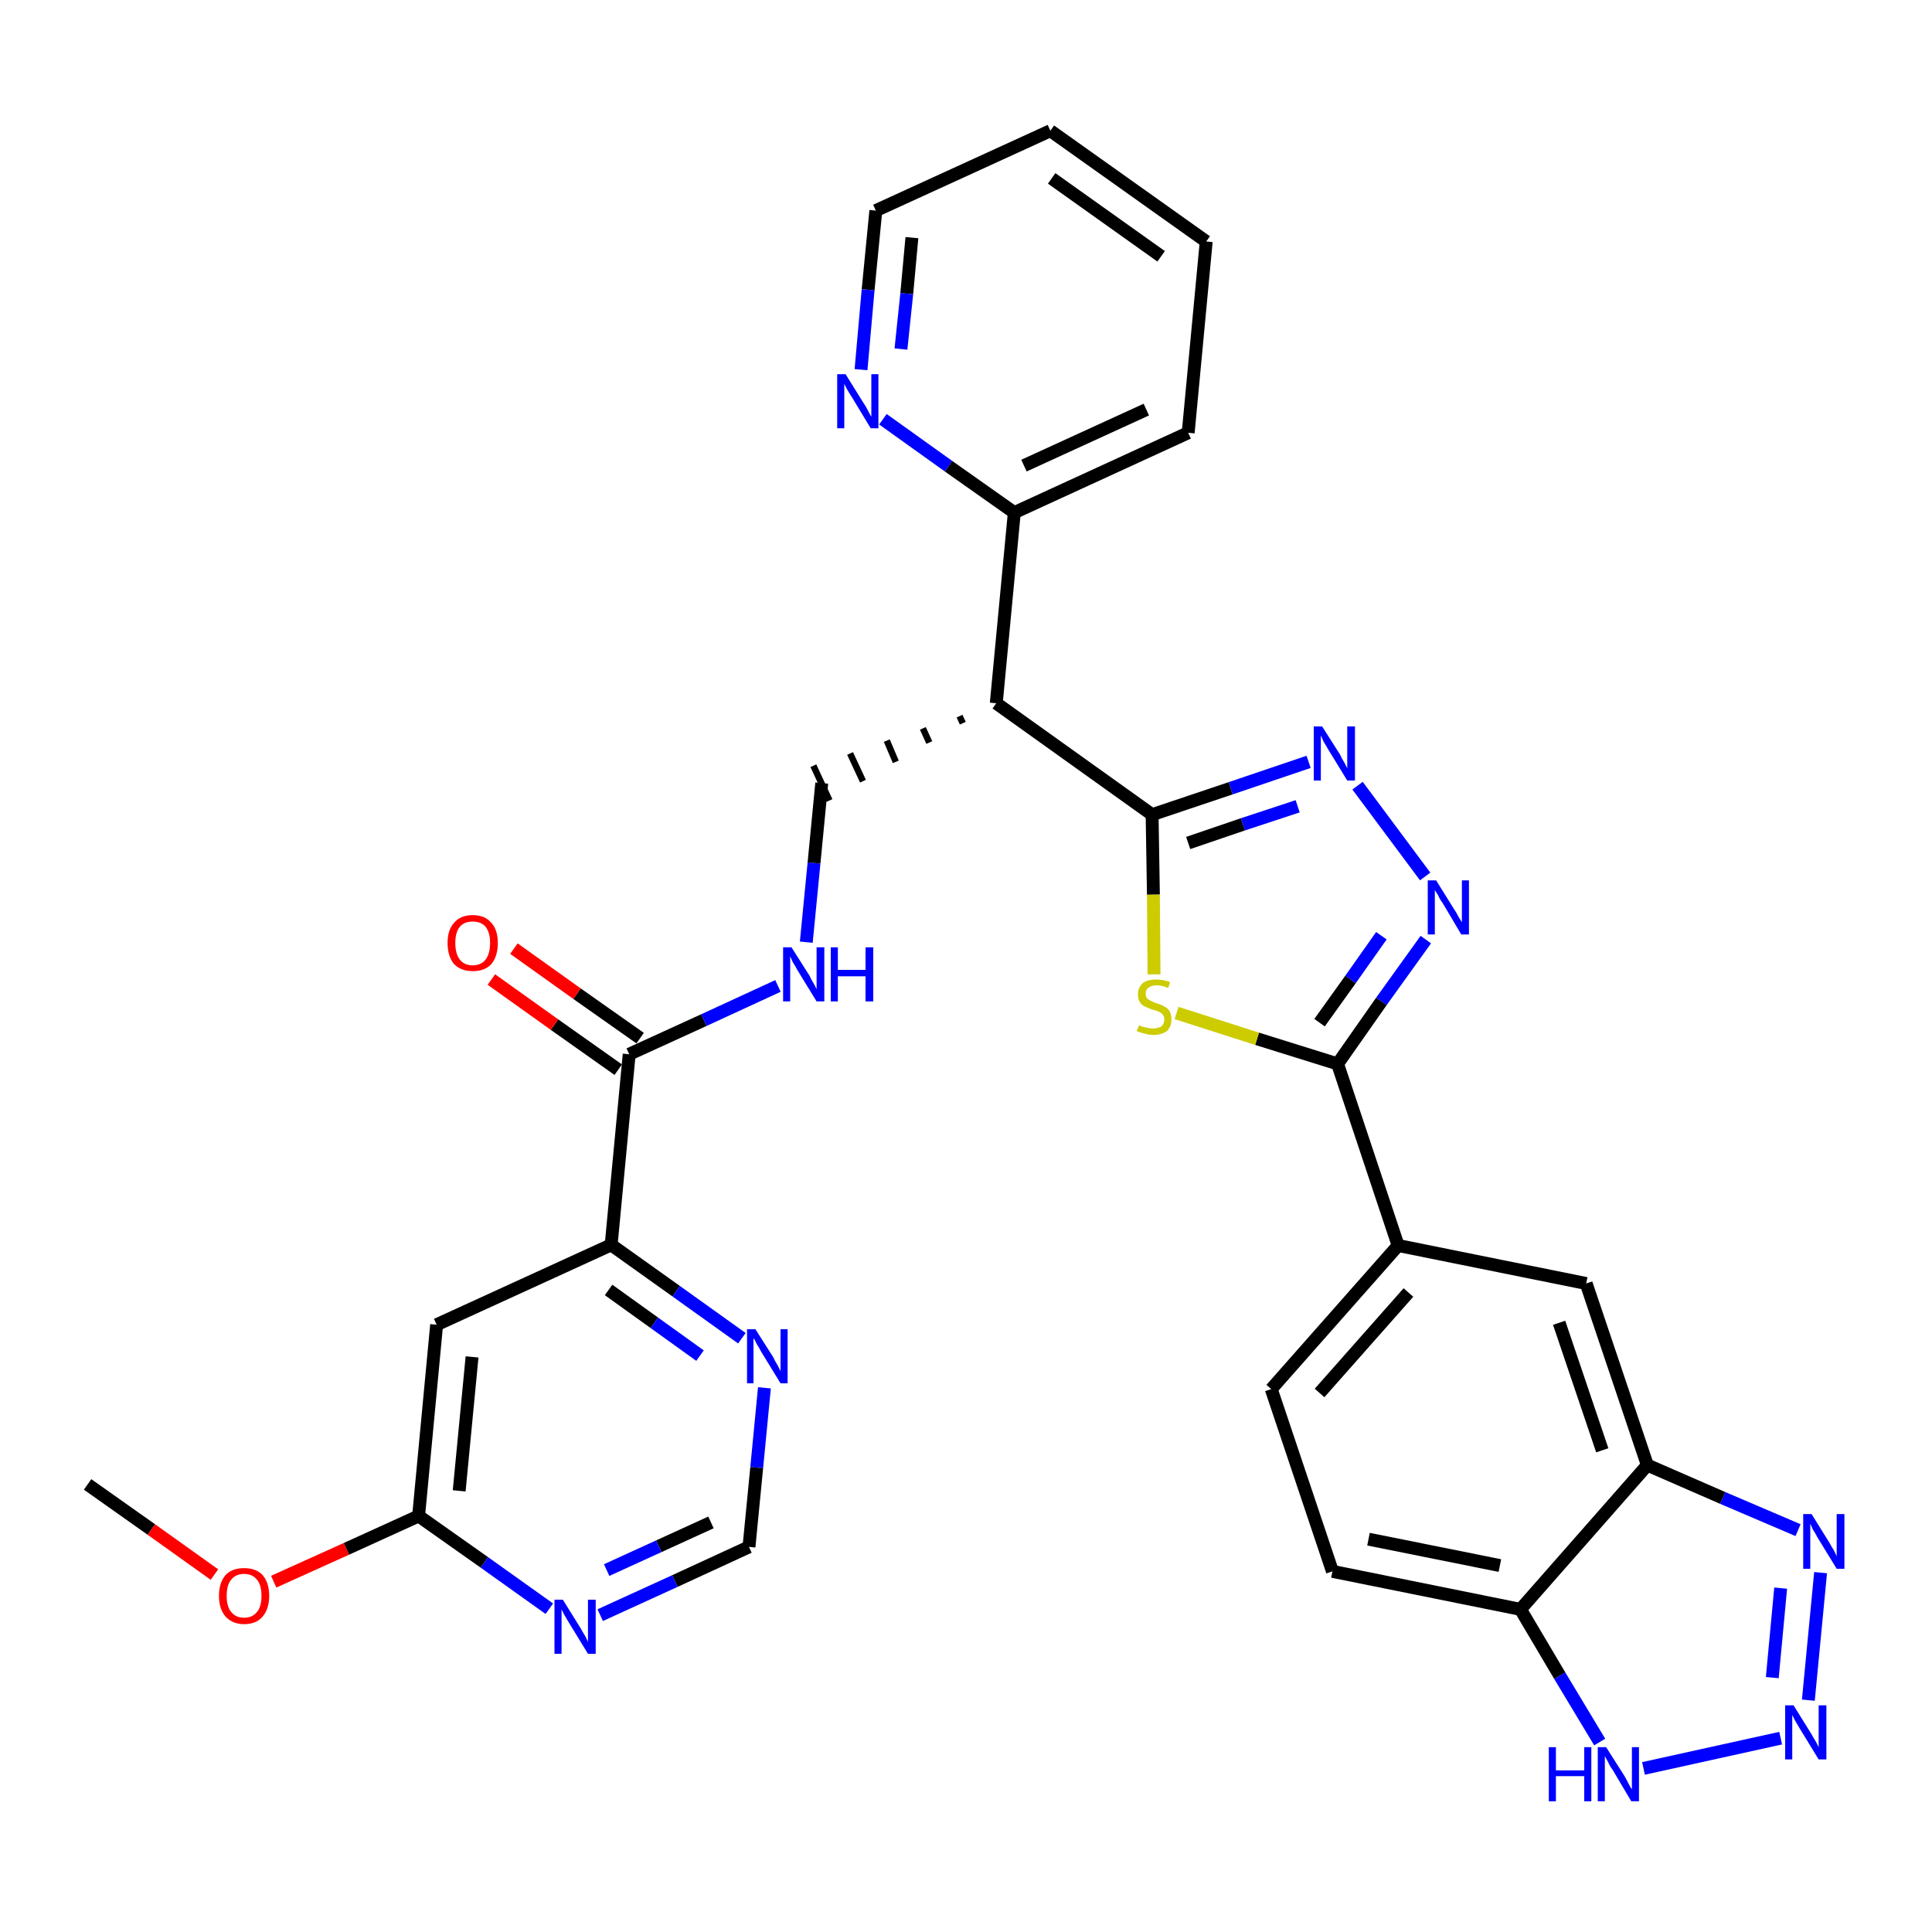 <?xml version='1.0' encoding='iso-8859-1'?>
<svg version='1.1' baseProfile='full'
              xmlns='http://www.w3.org/2000/svg'
                      xmlns:rdkit='http://www.rdkit.org/xml'
                      xmlns:xlink='http://www.w3.org/1999/xlink'
                  xml:space='preserve'
width='300px' height='300px' viewBox='0 0 300 300'>
<!-- END OF HEADER -->
<path class='bond-0 atom-0 atom-1' d='M 13.6,230.5 L 23.5,237.5' style='fill:none;fill-rule:evenodd;stroke:#000000;stroke-width:2.0px;stroke-linecap:butt;stroke-linejoin:miter;stroke-opacity:1' />
<path class='bond-0 atom-0 atom-1' d='M 23.5,237.5 L 33.3,244.5' style='fill:none;fill-rule:evenodd;stroke:#FF0000;stroke-width:2.0px;stroke-linecap:butt;stroke-linejoin:miter;stroke-opacity:1' />
<path class='bond-1 atom-1 atom-2' d='M 42.5,245.6 L 53.8,240.5' style='fill:none;fill-rule:evenodd;stroke:#FF0000;stroke-width:2.0px;stroke-linecap:butt;stroke-linejoin:miter;stroke-opacity:1' />
<path class='bond-1 atom-1 atom-2' d='M 53.8,240.5 L 65.0,235.4' style='fill:none;fill-rule:evenodd;stroke:#000000;stroke-width:2.0px;stroke-linecap:butt;stroke-linejoin:miter;stroke-opacity:1' />
<path class='bond-2 atom-2 atom-3' d='M 65.0,235.4 L 67.8,205.7' style='fill:none;fill-rule:evenodd;stroke:#000000;stroke-width:2.0px;stroke-linecap:butt;stroke-linejoin:miter;stroke-opacity:1' />
<path class='bond-2 atom-2 atom-3' d='M 71.3,231.5 L 73.3,210.7' style='fill:none;fill-rule:evenodd;stroke:#000000;stroke-width:2.0px;stroke-linecap:butt;stroke-linejoin:miter;stroke-opacity:1' />
<path class='bond-32 atom-32 atom-2' d='M 85.3,249.8 L 75.2,242.6' style='fill:none;fill-rule:evenodd;stroke:#0000FF;stroke-width:2.0px;stroke-linecap:butt;stroke-linejoin:miter;stroke-opacity:1' />
<path class='bond-32 atom-32 atom-2' d='M 75.2,242.6 L 65.0,235.4' style='fill:none;fill-rule:evenodd;stroke:#000000;stroke-width:2.0px;stroke-linecap:butt;stroke-linejoin:miter;stroke-opacity:1' />
<path class='bond-3 atom-3 atom-4' d='M 67.8,205.7 L 94.9,193.3' style='fill:none;fill-rule:evenodd;stroke:#000000;stroke-width:2.0px;stroke-linecap:butt;stroke-linejoin:miter;stroke-opacity:1' />
<path class='bond-4 atom-4 atom-5' d='M 94.9,193.3 L 97.7,163.7' style='fill:none;fill-rule:evenodd;stroke:#000000;stroke-width:2.0px;stroke-linecap:butt;stroke-linejoin:miter;stroke-opacity:1' />
<path class='bond-29 atom-4 atom-30' d='M 94.9,193.3 L 105.0,200.5' style='fill:none;fill-rule:evenodd;stroke:#000000;stroke-width:2.0px;stroke-linecap:butt;stroke-linejoin:miter;stroke-opacity:1' />
<path class='bond-29 atom-4 atom-30' d='M 105.0,200.5 L 115.2,207.8' style='fill:none;fill-rule:evenodd;stroke:#0000FF;stroke-width:2.0px;stroke-linecap:butt;stroke-linejoin:miter;stroke-opacity:1' />
<path class='bond-29 atom-4 atom-30' d='M 94.5,200.3 L 101.6,205.4' style='fill:none;fill-rule:evenodd;stroke:#000000;stroke-width:2.0px;stroke-linecap:butt;stroke-linejoin:miter;stroke-opacity:1' />
<path class='bond-29 atom-4 atom-30' d='M 101.6,205.4 L 108.7,210.5' style='fill:none;fill-rule:evenodd;stroke:#0000FF;stroke-width:2.0px;stroke-linecap:butt;stroke-linejoin:miter;stroke-opacity:1' />
<path class='bond-5 atom-5 atom-6' d='M 99.4,161.2 L 89.6,154.3' style='fill:none;fill-rule:evenodd;stroke:#000000;stroke-width:2.0px;stroke-linecap:butt;stroke-linejoin:miter;stroke-opacity:1' />
<path class='bond-5 atom-5 atom-6' d='M 89.6,154.3 L 79.8,147.3' style='fill:none;fill-rule:evenodd;stroke:#FF0000;stroke-width:2.0px;stroke-linecap:butt;stroke-linejoin:miter;stroke-opacity:1' />
<path class='bond-5 atom-5 atom-6' d='M 96.0,166.1 L 86.1,159.1' style='fill:none;fill-rule:evenodd;stroke:#000000;stroke-width:2.0px;stroke-linecap:butt;stroke-linejoin:miter;stroke-opacity:1' />
<path class='bond-5 atom-5 atom-6' d='M 86.1,159.1 L 76.3,152.1' style='fill:none;fill-rule:evenodd;stroke:#FF0000;stroke-width:2.0px;stroke-linecap:butt;stroke-linejoin:miter;stroke-opacity:1' />
<path class='bond-6 atom-5 atom-7' d='M 97.7,163.7 L 109.3,158.4' style='fill:none;fill-rule:evenodd;stroke:#000000;stroke-width:2.0px;stroke-linecap:butt;stroke-linejoin:miter;stroke-opacity:1' />
<path class='bond-6 atom-5 atom-7' d='M 109.3,158.4 L 120.8,153.1' style='fill:none;fill-rule:evenodd;stroke:#0000FF;stroke-width:2.0px;stroke-linecap:butt;stroke-linejoin:miter;stroke-opacity:1' />
<path class='bond-7 atom-7 atom-8' d='M 125.2,146.3 L 126.4,134.0' style='fill:none;fill-rule:evenodd;stroke:#0000FF;stroke-width:2.0px;stroke-linecap:butt;stroke-linejoin:miter;stroke-opacity:1' />
<path class='bond-7 atom-7 atom-8' d='M 126.4,134.0 L 127.6,121.6' style='fill:none;fill-rule:evenodd;stroke:#000000;stroke-width:2.0px;stroke-linecap:butt;stroke-linejoin:miter;stroke-opacity:1' />
<path class='bond-8 atom-9 atom-8' d='M 149.0,111.2 L 149.5,112.3' style='fill:none;fill-rule:evenodd;stroke:#000000;stroke-width:1.0px;stroke-linecap:butt;stroke-linejoin:miter;stroke-opacity:1' />
<path class='bond-8 atom-9 atom-8' d='M 143.3,113.1 L 144.3,115.3' style='fill:none;fill-rule:evenodd;stroke:#000000;stroke-width:1.0px;stroke-linecap:butt;stroke-linejoin:miter;stroke-opacity:1' />
<path class='bond-8 atom-9 atom-8' d='M 137.7,115.0 L 139.1,118.3' style='fill:none;fill-rule:evenodd;stroke:#000000;stroke-width:1.0px;stroke-linecap:butt;stroke-linejoin:miter;stroke-opacity:1' />
<path class='bond-8 atom-9 atom-8' d='M 132.0,117.0 L 134.0,121.3' style='fill:none;fill-rule:evenodd;stroke:#000000;stroke-width:1.0px;stroke-linecap:butt;stroke-linejoin:miter;stroke-opacity:1' />
<path class='bond-8 atom-9 atom-8' d='M 126.3,118.9 L 128.8,124.3' style='fill:none;fill-rule:evenodd;stroke:#000000;stroke-width:1.0px;stroke-linecap:butt;stroke-linejoin:miter;stroke-opacity:1' />
<path class='bond-9 atom-9 atom-10' d='M 154.7,109.2 L 157.5,79.6' style='fill:none;fill-rule:evenodd;stroke:#000000;stroke-width:2.0px;stroke-linecap:butt;stroke-linejoin:miter;stroke-opacity:1' />
<path class='bond-15 atom-9 atom-16' d='M 154.7,109.2 L 178.9,126.5' style='fill:none;fill-rule:evenodd;stroke:#000000;stroke-width:2.0px;stroke-linecap:butt;stroke-linejoin:miter;stroke-opacity:1' />
<path class='bond-10 atom-10 atom-11' d='M 157.5,79.6 L 184.5,67.2' style='fill:none;fill-rule:evenodd;stroke:#000000;stroke-width:2.0px;stroke-linecap:butt;stroke-linejoin:miter;stroke-opacity:1' />
<path class='bond-10 atom-10 atom-11' d='M 159.0,72.3 L 178.0,63.6' style='fill:none;fill-rule:evenodd;stroke:#000000;stroke-width:2.0px;stroke-linecap:butt;stroke-linejoin:miter;stroke-opacity:1' />
<path class='bond-33 atom-15 atom-10' d='M 137.1,65.1 L 147.3,72.4' style='fill:none;fill-rule:evenodd;stroke:#0000FF;stroke-width:2.0px;stroke-linecap:butt;stroke-linejoin:miter;stroke-opacity:1' />
<path class='bond-33 atom-15 atom-10' d='M 147.3,72.4 L 157.5,79.6' style='fill:none;fill-rule:evenodd;stroke:#000000;stroke-width:2.0px;stroke-linecap:butt;stroke-linejoin:miter;stroke-opacity:1' />
<path class='bond-11 atom-11 atom-12' d='M 184.5,67.2 L 187.3,37.5' style='fill:none;fill-rule:evenodd;stroke:#000000;stroke-width:2.0px;stroke-linecap:butt;stroke-linejoin:miter;stroke-opacity:1' />
<path class='bond-12 atom-12 atom-13' d='M 187.3,37.5 L 163.1,20.3' style='fill:none;fill-rule:evenodd;stroke:#000000;stroke-width:2.0px;stroke-linecap:butt;stroke-linejoin:miter;stroke-opacity:1' />
<path class='bond-12 atom-12 atom-13' d='M 180.3,39.8 L 163.3,27.7' style='fill:none;fill-rule:evenodd;stroke:#000000;stroke-width:2.0px;stroke-linecap:butt;stroke-linejoin:miter;stroke-opacity:1' />
<path class='bond-13 atom-13 atom-14' d='M 163.1,20.3 L 136.0,32.7' style='fill:none;fill-rule:evenodd;stroke:#000000;stroke-width:2.0px;stroke-linecap:butt;stroke-linejoin:miter;stroke-opacity:1' />
<path class='bond-14 atom-14 atom-15' d='M 136.0,32.7 L 134.8,45.0' style='fill:none;fill-rule:evenodd;stroke:#000000;stroke-width:2.0px;stroke-linecap:butt;stroke-linejoin:miter;stroke-opacity:1' />
<path class='bond-14 atom-14 atom-15' d='M 134.8,45.0 L 133.7,57.4' style='fill:none;fill-rule:evenodd;stroke:#0000FF;stroke-width:2.0px;stroke-linecap:butt;stroke-linejoin:miter;stroke-opacity:1' />
<path class='bond-14 atom-14 atom-15' d='M 141.6,36.9 L 140.8,45.6' style='fill:none;fill-rule:evenodd;stroke:#000000;stroke-width:2.0px;stroke-linecap:butt;stroke-linejoin:miter;stroke-opacity:1' />
<path class='bond-14 atom-14 atom-15' d='M 140.8,45.6 L 139.9,54.2' style='fill:none;fill-rule:evenodd;stroke:#0000FF;stroke-width:2.0px;stroke-linecap:butt;stroke-linejoin:miter;stroke-opacity:1' />
<path class='bond-16 atom-16 atom-17' d='M 178.9,126.5 L 191.1,122.4' style='fill:none;fill-rule:evenodd;stroke:#000000;stroke-width:2.0px;stroke-linecap:butt;stroke-linejoin:miter;stroke-opacity:1' />
<path class='bond-16 atom-16 atom-17' d='M 191.1,122.4 L 203.2,118.3' style='fill:none;fill-rule:evenodd;stroke:#0000FF;stroke-width:2.0px;stroke-linecap:butt;stroke-linejoin:miter;stroke-opacity:1' />
<path class='bond-16 atom-16 atom-17' d='M 184.5,130.9 L 193.0,128.0' style='fill:none;fill-rule:evenodd;stroke:#000000;stroke-width:2.0px;stroke-linecap:butt;stroke-linejoin:miter;stroke-opacity:1' />
<path class='bond-16 atom-16 atom-17' d='M 193.0,128.0 L 201.5,125.2' style='fill:none;fill-rule:evenodd;stroke:#0000FF;stroke-width:2.0px;stroke-linecap:butt;stroke-linejoin:miter;stroke-opacity:1' />
<path class='bond-34 atom-29 atom-16' d='M 179.2,151.3 L 179.1,138.9' style='fill:none;fill-rule:evenodd;stroke:#CCCC00;stroke-width:2.0px;stroke-linecap:butt;stroke-linejoin:miter;stroke-opacity:1' />
<path class='bond-34 atom-29 atom-16' d='M 179.1,138.9 L 178.9,126.5' style='fill:none;fill-rule:evenodd;stroke:#000000;stroke-width:2.0px;stroke-linecap:butt;stroke-linejoin:miter;stroke-opacity:1' />
<path class='bond-17 atom-17 atom-18' d='M 210.8,122.0 L 221.3,136.1' style='fill:none;fill-rule:evenodd;stroke:#0000FF;stroke-width:2.0px;stroke-linecap:butt;stroke-linejoin:miter;stroke-opacity:1' />
<path class='bond-18 atom-18 atom-19' d='M 221.4,145.9 L 214.5,155.5' style='fill:none;fill-rule:evenodd;stroke:#0000FF;stroke-width:2.0px;stroke-linecap:butt;stroke-linejoin:miter;stroke-opacity:1' />
<path class='bond-18 atom-18 atom-19' d='M 214.5,155.5 L 207.7,165.2' style='fill:none;fill-rule:evenodd;stroke:#000000;stroke-width:2.0px;stroke-linecap:butt;stroke-linejoin:miter;stroke-opacity:1' />
<path class='bond-18 atom-18 atom-19' d='M 214.5,145.3 L 209.7,152.1' style='fill:none;fill-rule:evenodd;stroke:#0000FF;stroke-width:2.0px;stroke-linecap:butt;stroke-linejoin:miter;stroke-opacity:1' />
<path class='bond-18 atom-18 atom-19' d='M 209.7,152.1 L 204.9,158.8' style='fill:none;fill-rule:evenodd;stroke:#000000;stroke-width:2.0px;stroke-linecap:butt;stroke-linejoin:miter;stroke-opacity:1' />
<path class='bond-19 atom-19 atom-20' d='M 207.7,165.2 L 217.1,193.4' style='fill:none;fill-rule:evenodd;stroke:#000000;stroke-width:2.0px;stroke-linecap:butt;stroke-linejoin:miter;stroke-opacity:1' />
<path class='bond-28 atom-19 atom-29' d='M 207.7,165.2 L 195.2,161.3' style='fill:none;fill-rule:evenodd;stroke:#000000;stroke-width:2.0px;stroke-linecap:butt;stroke-linejoin:miter;stroke-opacity:1' />
<path class='bond-28 atom-19 atom-29' d='M 195.2,161.3 L 182.7,157.3' style='fill:none;fill-rule:evenodd;stroke:#CCCC00;stroke-width:2.0px;stroke-linecap:butt;stroke-linejoin:miter;stroke-opacity:1' />
<path class='bond-20 atom-20 atom-21' d='M 217.1,193.4 L 197.4,215.7' style='fill:none;fill-rule:evenodd;stroke:#000000;stroke-width:2.0px;stroke-linecap:butt;stroke-linejoin:miter;stroke-opacity:1' />
<path class='bond-20 atom-20 atom-21' d='M 218.7,200.7 L 204.9,216.3' style='fill:none;fill-rule:evenodd;stroke:#000000;stroke-width:2.0px;stroke-linecap:butt;stroke-linejoin:miter;stroke-opacity:1' />
<path class='bond-35 atom-28 atom-20' d='M 246.3,199.3 L 217.1,193.4' style='fill:none;fill-rule:evenodd;stroke:#000000;stroke-width:2.0px;stroke-linecap:butt;stroke-linejoin:miter;stroke-opacity:1' />
<path class='bond-21 atom-21 atom-22' d='M 197.4,215.7 L 206.9,244.0' style='fill:none;fill-rule:evenodd;stroke:#000000;stroke-width:2.0px;stroke-linecap:butt;stroke-linejoin:miter;stroke-opacity:1' />
<path class='bond-22 atom-22 atom-23' d='M 206.9,244.0 L 236.1,249.9' style='fill:none;fill-rule:evenodd;stroke:#000000;stroke-width:2.0px;stroke-linecap:butt;stroke-linejoin:miter;stroke-opacity:1' />
<path class='bond-22 atom-22 atom-23' d='M 212.5,239.0 L 232.9,243.1' style='fill:none;fill-rule:evenodd;stroke:#000000;stroke-width:2.0px;stroke-linecap:butt;stroke-linejoin:miter;stroke-opacity:1' />
<path class='bond-23 atom-23 atom-24' d='M 236.1,249.9 L 242.2,260.2' style='fill:none;fill-rule:evenodd;stroke:#000000;stroke-width:2.0px;stroke-linecap:butt;stroke-linejoin:miter;stroke-opacity:1' />
<path class='bond-23 atom-23 atom-24' d='M 242.2,260.2 L 248.4,270.5' style='fill:none;fill-rule:evenodd;stroke:#0000FF;stroke-width:2.0px;stroke-linecap:butt;stroke-linejoin:miter;stroke-opacity:1' />
<path class='bond-36 atom-27 atom-23' d='M 255.8,227.5 L 236.1,249.9' style='fill:none;fill-rule:evenodd;stroke:#000000;stroke-width:2.0px;stroke-linecap:butt;stroke-linejoin:miter;stroke-opacity:1' />
<path class='bond-24 atom-24 atom-25' d='M 255.2,274.6 L 276.5,269.9' style='fill:none;fill-rule:evenodd;stroke:#0000FF;stroke-width:2.0px;stroke-linecap:butt;stroke-linejoin:miter;stroke-opacity:1' />
<path class='bond-25 atom-25 atom-26' d='M 280.8,264.0 L 282.7,244.2' style='fill:none;fill-rule:evenodd;stroke:#0000FF;stroke-width:2.0px;stroke-linecap:butt;stroke-linejoin:miter;stroke-opacity:1' />
<path class='bond-25 atom-25 atom-26' d='M 275.2,260.5 L 276.5,246.6' style='fill:none;fill-rule:evenodd;stroke:#0000FF;stroke-width:2.0px;stroke-linecap:butt;stroke-linejoin:miter;stroke-opacity:1' />
<path class='bond-26 atom-26 atom-27' d='M 279.2,237.6 L 267.5,232.6' style='fill:none;fill-rule:evenodd;stroke:#0000FF;stroke-width:2.0px;stroke-linecap:butt;stroke-linejoin:miter;stroke-opacity:1' />
<path class='bond-26 atom-26 atom-27' d='M 267.5,232.6 L 255.8,227.5' style='fill:none;fill-rule:evenodd;stroke:#000000;stroke-width:2.0px;stroke-linecap:butt;stroke-linejoin:miter;stroke-opacity:1' />
<path class='bond-27 atom-27 atom-28' d='M 255.8,227.5 L 246.3,199.3' style='fill:none;fill-rule:evenodd;stroke:#000000;stroke-width:2.0px;stroke-linecap:butt;stroke-linejoin:miter;stroke-opacity:1' />
<path class='bond-27 atom-27 atom-28' d='M 248.8,225.2 L 242.1,205.4' style='fill:none;fill-rule:evenodd;stroke:#000000;stroke-width:2.0px;stroke-linecap:butt;stroke-linejoin:miter;stroke-opacity:1' />
<path class='bond-30 atom-30 atom-31' d='M 118.7,215.5 L 117.5,227.9' style='fill:none;fill-rule:evenodd;stroke:#0000FF;stroke-width:2.0px;stroke-linecap:butt;stroke-linejoin:miter;stroke-opacity:1' />
<path class='bond-30 atom-30 atom-31' d='M 117.5,227.9 L 116.3,240.2' style='fill:none;fill-rule:evenodd;stroke:#000000;stroke-width:2.0px;stroke-linecap:butt;stroke-linejoin:miter;stroke-opacity:1' />
<path class='bond-31 atom-31 atom-32' d='M 116.3,240.2 L 104.8,245.5' style='fill:none;fill-rule:evenodd;stroke:#000000;stroke-width:2.0px;stroke-linecap:butt;stroke-linejoin:miter;stroke-opacity:1' />
<path class='bond-31 atom-31 atom-32' d='M 104.8,245.5 L 93.2,250.8' style='fill:none;fill-rule:evenodd;stroke:#0000FF;stroke-width:2.0px;stroke-linecap:butt;stroke-linejoin:miter;stroke-opacity:1' />
<path class='bond-31 atom-31 atom-32' d='M 110.4,236.4 L 102.3,240.1' style='fill:none;fill-rule:evenodd;stroke:#000000;stroke-width:2.0px;stroke-linecap:butt;stroke-linejoin:miter;stroke-opacity:1' />
<path class='bond-31 atom-31 atom-32' d='M 102.3,240.1 L 94.2,243.8' style='fill:none;fill-rule:evenodd;stroke:#0000FF;stroke-width:2.0px;stroke-linecap:butt;stroke-linejoin:miter;stroke-opacity:1' />
<path  class='atom-1' d='M 34.0 247.8
Q 34.0 245.8, 35.0 244.6
Q 36.0 243.5, 37.9 243.5
Q 39.8 243.5, 40.8 244.6
Q 41.8 245.8, 41.8 247.8
Q 41.8 249.8, 40.8 251.0
Q 39.8 252.2, 37.9 252.2
Q 36.1 252.2, 35.0 251.0
Q 34.0 249.8, 34.0 247.8
M 37.9 251.2
Q 39.2 251.2, 39.9 250.3
Q 40.6 249.5, 40.6 247.8
Q 40.6 246.1, 39.9 245.3
Q 39.2 244.4, 37.9 244.4
Q 36.6 244.4, 35.9 245.3
Q 35.2 246.1, 35.2 247.8
Q 35.2 249.5, 35.9 250.3
Q 36.6 251.2, 37.9 251.2
' fill='#FF0000'/>
<path  class='atom-6' d='M 69.5 146.4
Q 69.5 144.4, 70.5 143.3
Q 71.5 142.1, 73.4 142.1
Q 75.3 142.1, 76.3 143.3
Q 77.3 144.4, 77.3 146.4
Q 77.3 148.5, 76.3 149.7
Q 75.3 150.8, 73.4 150.8
Q 71.6 150.8, 70.5 149.7
Q 69.5 148.5, 69.5 146.4
M 73.4 149.9
Q 74.7 149.9, 75.4 149.0
Q 76.1 148.1, 76.1 146.4
Q 76.1 144.8, 75.4 143.9
Q 74.7 143.1, 73.4 143.1
Q 72.1 143.1, 71.4 143.9
Q 70.7 144.8, 70.7 146.4
Q 70.7 148.1, 71.4 149.0
Q 72.1 149.9, 73.4 149.9
' fill='#FF0000'/>
<path  class='atom-7' d='M 122.9 147.1
L 125.7 151.5
Q 125.9 152.0, 126.4 152.8
Q 126.8 153.6, 126.8 153.6
L 126.8 147.1
L 128.0 147.1
L 128.0 155.5
L 126.8 155.5
L 123.8 150.6
Q 123.5 150.0, 123.1 149.4
Q 122.8 148.7, 122.7 148.5
L 122.7 155.5
L 121.6 155.5
L 121.6 147.1
L 122.9 147.1
' fill='#0000FF'/>
<path  class='atom-7' d='M 129.0 147.1
L 130.1 147.1
L 130.1 150.6
L 134.4 150.6
L 134.4 147.1
L 135.6 147.1
L 135.6 155.5
L 134.4 155.5
L 134.4 151.6
L 130.1 151.6
L 130.1 155.5
L 129.0 155.5
L 129.0 147.1
' fill='#0000FF'/>
<path  class='atom-15' d='M 131.3 58.1
L 134.1 62.6
Q 134.4 63.0, 134.8 63.8
Q 135.2 64.6, 135.3 64.7
L 135.3 58.1
L 136.4 58.1
L 136.4 66.5
L 135.2 66.5
L 132.3 61.7
Q 131.9 61.1, 131.5 60.4
Q 131.2 59.8, 131.1 59.6
L 131.1 66.5
L 130.0 66.5
L 130.0 58.1
L 131.3 58.1
' fill='#0000FF'/>
<path  class='atom-17' d='M 205.3 112.8
L 208.1 117.2
Q 208.3 117.7, 208.8 118.5
Q 209.2 119.3, 209.2 119.3
L 209.2 112.8
L 210.4 112.8
L 210.4 121.2
L 209.2 121.2
L 206.2 116.3
Q 205.9 115.8, 205.5 115.1
Q 205.2 114.4, 205.1 114.2
L 205.1 121.2
L 204.0 121.2
L 204.0 112.8
L 205.3 112.8
' fill='#0000FF'/>
<path  class='atom-18' d='M 223.0 136.7
L 225.8 141.2
Q 226.1 141.6, 226.5 142.4
Q 227.0 143.2, 227.0 143.2
L 227.0 136.7
L 228.1 136.7
L 228.1 145.1
L 226.9 145.1
L 224.0 140.2
Q 223.6 139.7, 223.3 139.0
Q 222.9 138.4, 222.8 138.2
L 222.8 145.1
L 221.7 145.1
L 221.7 136.7
L 223.0 136.7
' fill='#0000FF'/>
<path  class='atom-24' d='M 240.5 271.3
L 241.6 271.3
L 241.6 274.9
L 246.0 274.9
L 246.0 271.3
L 247.1 271.3
L 247.1 279.7
L 246.0 279.7
L 246.0 275.8
L 241.6 275.8
L 241.6 279.7
L 240.5 279.7
L 240.5 271.3
' fill='#0000FF'/>
<path  class='atom-24' d='M 249.4 271.3
L 252.2 275.7
Q 252.5 276.2, 252.9 277.0
Q 253.3 277.8, 253.4 277.8
L 253.4 271.3
L 254.5 271.3
L 254.5 279.7
L 253.3 279.7
L 250.4 274.8
Q 250.0 274.3, 249.7 273.6
Q 249.3 272.9, 249.2 272.7
L 249.2 279.7
L 248.1 279.7
L 248.1 271.3
L 249.4 271.3
' fill='#0000FF'/>
<path  class='atom-25' d='M 278.5 264.8
L 281.3 269.3
Q 281.5 269.7, 282.0 270.5
Q 282.4 271.3, 282.4 271.3
L 282.4 264.8
L 283.6 264.8
L 283.6 273.2
L 282.4 273.2
L 279.4 268.3
Q 279.1 267.8, 278.7 267.1
Q 278.4 266.5, 278.3 266.3
L 278.3 273.2
L 277.2 273.2
L 277.2 264.8
L 278.5 264.8
' fill='#0000FF'/>
<path  class='atom-26' d='M 281.3 235.1
L 284.1 239.6
Q 284.3 240.0, 284.8 240.8
Q 285.2 241.6, 285.2 241.7
L 285.2 235.1
L 286.4 235.1
L 286.4 243.6
L 285.2 243.6
L 282.2 238.7
Q 281.9 238.1, 281.5 237.5
Q 281.2 236.8, 281.1 236.6
L 281.1 243.6
L 280.0 243.6
L 280.0 235.1
L 281.3 235.1
' fill='#0000FF'/>
<path  class='atom-29' d='M 176.9 159.2
Q 176.9 159.2, 177.3 159.4
Q 177.7 159.5, 178.2 159.6
Q 178.6 159.7, 179.0 159.7
Q 179.8 159.7, 180.3 159.4
Q 180.8 159.0, 180.8 158.3
Q 180.8 157.8, 180.5 157.5
Q 180.3 157.2, 179.9 157.1
Q 179.6 156.9, 179.0 156.8
Q 178.2 156.5, 177.8 156.3
Q 177.3 156.1, 177.0 155.6
Q 176.7 155.2, 176.7 154.4
Q 176.7 153.4, 177.4 152.7
Q 178.1 152.1, 179.6 152.1
Q 180.6 152.1, 181.7 152.5
L 181.4 153.4
Q 180.4 153.0, 179.6 153.0
Q 178.8 153.0, 178.3 153.4
Q 177.9 153.7, 177.9 154.3
Q 177.9 154.7, 178.1 155.0
Q 178.4 155.3, 178.7 155.4
Q 179.0 155.6, 179.6 155.8
Q 180.4 156.0, 180.8 156.3
Q 181.3 156.5, 181.6 157.0
Q 181.9 157.5, 181.9 158.3
Q 181.9 159.4, 181.2 160.1
Q 180.4 160.7, 179.1 160.7
Q 178.3 160.7, 177.8 160.5
Q 177.2 160.4, 176.5 160.1
L 176.9 159.2
' fill='#CCCC00'/>
<path  class='atom-30' d='M 117.3 206.4
L 120.1 210.8
Q 120.3 211.3, 120.8 212.1
Q 121.2 212.9, 121.2 212.9
L 121.2 206.4
L 122.3 206.4
L 122.3 214.8
L 121.2 214.8
L 118.2 209.9
Q 117.9 209.3, 117.5 208.7
Q 117.2 208.0, 117.0 207.8
L 117.0 214.8
L 116.0 214.8
L 116.0 206.4
L 117.3 206.4
' fill='#0000FF'/>
<path  class='atom-32' d='M 87.4 248.4
L 90.2 252.9
Q 90.4 253.3, 90.9 254.1
Q 91.3 254.9, 91.3 255.0
L 91.3 248.4
L 92.5 248.4
L 92.5 256.8
L 91.3 256.8
L 88.3 251.9
Q 88.0 251.4, 87.6 250.7
Q 87.3 250.1, 87.2 249.9
L 87.2 256.8
L 86.1 256.8
L 86.1 248.4
L 87.4 248.4
' fill='#0000FF'/>
</svg>
